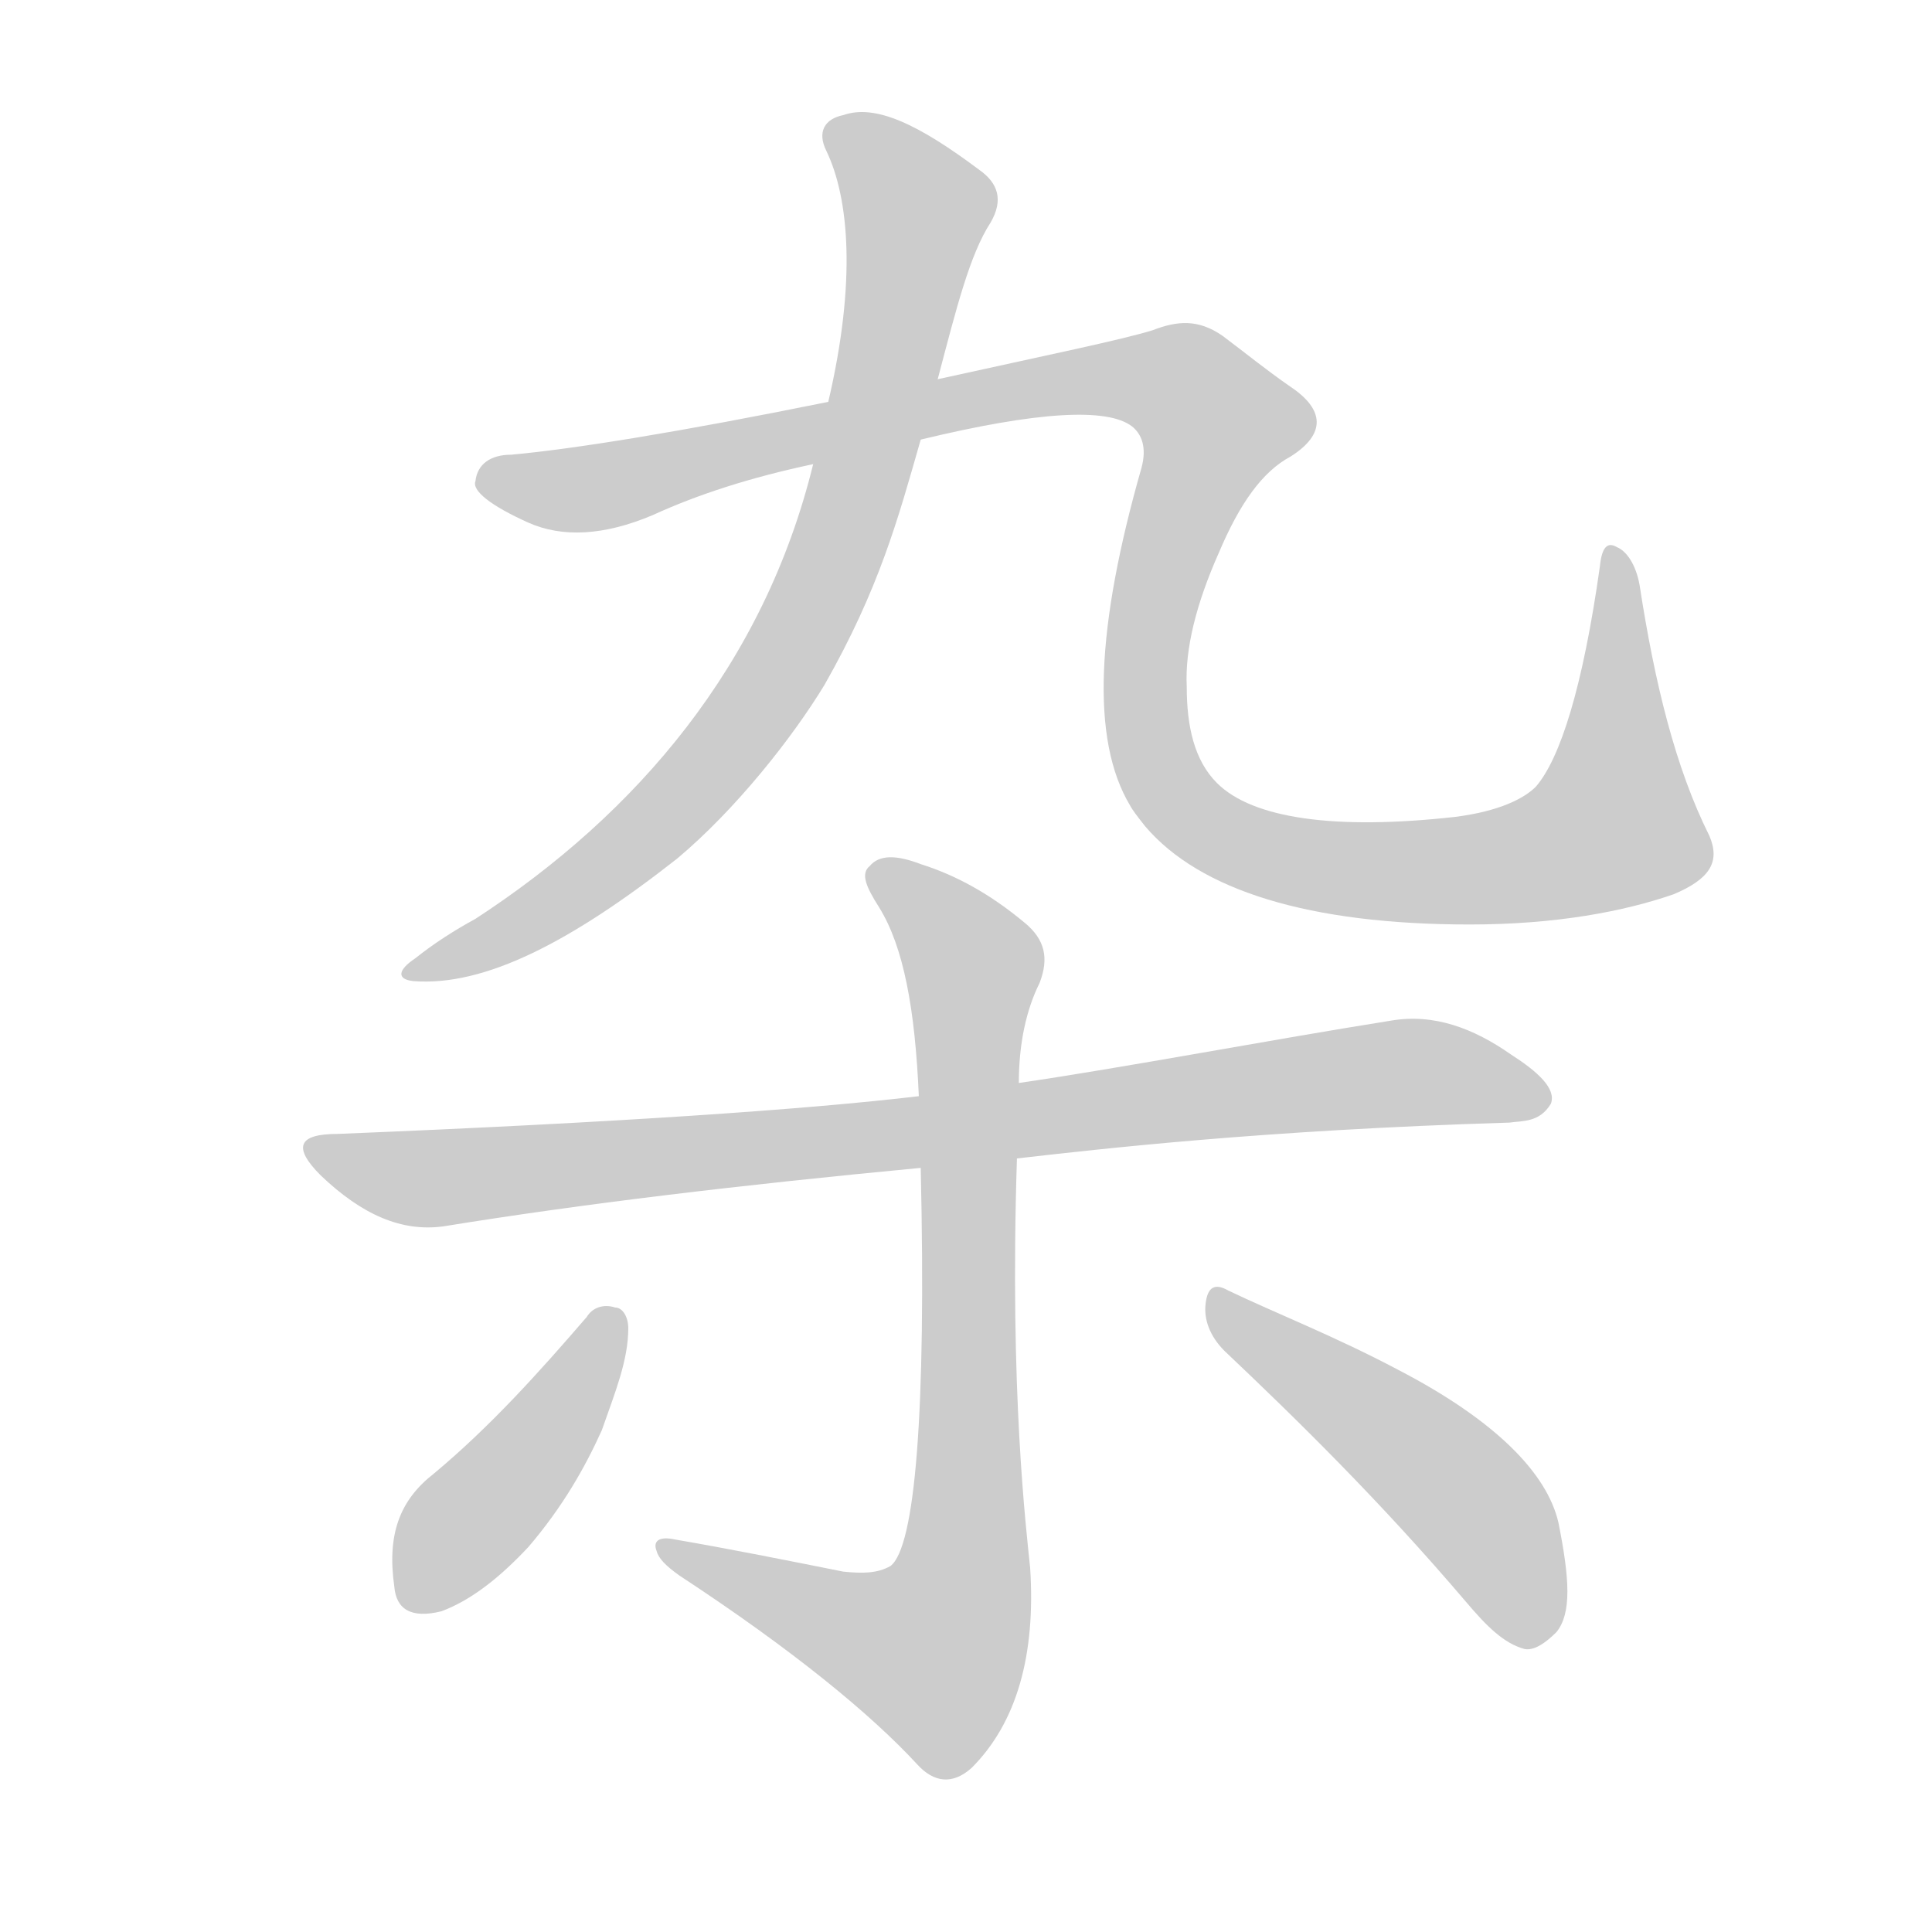 <!--
AnimCJK 2016-2018 Copyright Francois Mizessyn - https://github.com/parsimonhi/animCJK
Derived from:
    MakeMeAHanzi project - https://github.com/skishore/makemeahanzi
    Arphic PL KaitiM GB - https://apps.ubuntu.com/cat/applications/precise/fonts-arphic-gkai00mp/
    Arphic PL UKai - https://apps.ubuntu.com/cat/applications/fonts-arphic-ukai/
You can redistribute and/or modify this file under the terms of the Arphic Public License
as published by Arphic Technology Co., Ltd.
You should have received a copy of this license (the directory "APL") along with this file;
if not, see http://ftp.gnu.org/non-gnu/chinese-fonts-truetype/LICENSE.
-->
<svg id="z26434" class="acjk" version="1.1" viewBox="0 0 1024 1024" xmlns="http://www.w3.org/2000/svg" xmlns:xlink="http://www.w3.org/1999/xlink">
<style>
<![CDATA[
@keyframes z26434k {
	from {
		stroke:#ccc;
		stroke-dashoffset:3334;
	}
	1% {
		stroke:#c00;
		stroke-dashoffset:3334;
	}
	75% {
		stroke:#c00;
		stroke-dashoffset:0;
	}
	to {
		stroke:#000;
	}
}
#z26434 path[clip-path] {
	animation:z26434k 1s linear both;
	stroke-dasharray:3334;
	stroke-width:128;
	stroke-linecap:round;
	fill:none;
}
#z26434 path[clip-path="url(#z26434c1)"] {animation-delay:1s;}
#z26434 path[clip-path="url(#z26434c2)"] {animation-delay:2s;}
#z26434 path[clip-path="url(#z26434c3)"] {animation-delay:3s;}
#z26434 path[clip-path="url(#z26434c4)"] {animation-delay:4s;}
#z26434 path[clip-path="url(#z26434c5)"] {animation-delay:5s;}
#z26434 path[clip-path="url(#z26434c6)"] {animation-delay:6s;}
#z26434 path {fill:#ccc;}
]]>
</style>
<path id="z26434d1" d="M431 246C405 352 338 431 252 487C241 493 230 500 220 508C211 514 210 519 219 520C257 523 303 499 359 455C390 429 420 391 437 363C466 312 476 275 488 233C494 212 494 212 497 201C507 163 514 135 525 118C532 106 529 97 519 90C487 66 464 55 447 61C437 63 433 70 438 80C450 105 454 149 439 213C434 235 434 235 431 246Z"></path>
<path id="z26434d2" d="M488 233C550 218 587 216 600 226C605 230 608 237 605 248C581 332 578 392 599 427C600 429 603 433 607 438C636 472 694 490 779 490C825 490 861 483 887 474C906 466 912 457 906 443C888 407 877 362 869 310C867 299 862 292 857 290C852 287 849 290 848 300C839 364 827 402 814 417C808 423 795 430 771 433C708 440 664 434 645 415C633 403 629 385 629 364C628 344 634 320 646 293C657 267 669 250 684 242C703 230 702 217 684 205C671 196 660 187 648 178C635 169 624 170 611 175C595 180 556 188 497 201C458 209 458 209 439 213C360 229 304 238 271 241C260 241 253 246 252 255C250 260 260 268 280 277C298 285 320 284 346 273C370 262 398 253 431 246C469 237 469 237 488 233Z"></path>
<path id="z26434d3" d="M539 614C583 609 669 599 800 595C807 594 816 595 822 585C825 577 815 568 801 559C781 545 760 537 737 541C674 551 595 566 540 574C505 579 505 579 487 581C428 588 327 595 179 601C158 601 155 608 170 623C192 644 213 653 235 650C309 638 393 628 488 619C522 616 522 616 539 614Z"></path>
<path id="z26434d4" d="M447 833C417 827 387 821 358 816C349 814 346 817 348 822C349 826 353 830 360 835C421 875 462 909 486 935C495 945 505 946 515 937C539 913 549 877 546 831C544 811 535 738 539 614C540 587 540 587 540 574C540 553 544 535 551 521C556 508 554 498 543 489C525 474 507 464 488 458C475 453 466 453 461 459C456 463 459 470 466 481C479 502 485 535 487 581C488 606 488 606 488 619C491 749 485 820 472 830C465 834 457 834 447 833Z"></path>
<path id="z26434d5" d="M311 698C286 727 260 756 230 781C212 795 205 813 209 841C210 853 218 858 234 854C250 848 265 836 280 820C298 799 310 778 319 758C326 738 333 721 333 704C333 698 330 693 326 693C320 691 314 693 311 698Z"></path>
<path id="z26434d6" d="M649 716C687 752 731 795 777 849C788 862 797 871 808 874C813 875 819 871 825 865C833 855 832 837 826 807C820 781 793 753 741 726C707 708 676 696 651 684C644 680 640 682 639 691C638 699 641 708 649 716Z"></path>
<defs>
	<clipPath id="z26434c1"><use xlink:href="#z26434d1"></use></clipPath>
	<clipPath id="z26434c2"><use xlink:href="#z26434d2"></use></clipPath>
	<clipPath id="z26434c3"><use xlink:href="#z26434d3"></use></clipPath>
	<clipPath id="z26434c4"><use xlink:href="#z26434d4"></use></clipPath>
	<clipPath id="z26434c5"><use xlink:href="#z26434d5"></use></clipPath>
	<clipPath id="z26434c6"><use xlink:href="#z26434d6"></use></clipPath>
</defs>
<path pathLength="3333" clip-path="url(#z26434c1)" d="M445 70L488 113L426 328L357 427L222 515"></path>
<path pathLength="3333" clip-path="url(#z26434c2)" d="M257 255L620 202L651 236L610 328L613 404L659 448L731 461L866 431L854 298"></path>
<path pathLength="3333" clip-path="url(#z26434c3)" d="M168 609L247 623L748 569L817 581"></path>
<path pathLength="3333" clip-path="url(#z26434c4)" d="M466 464L517 514L504 863L483 889L357 821"></path>
<path pathLength="3333" clip-path="url(#z26434c5)" d="M323 699L216 848"></path>
<path pathLength="3333" clip-path="url(#z26434c6)" d="M645 688L783 801L812 869"></path>
</svg>